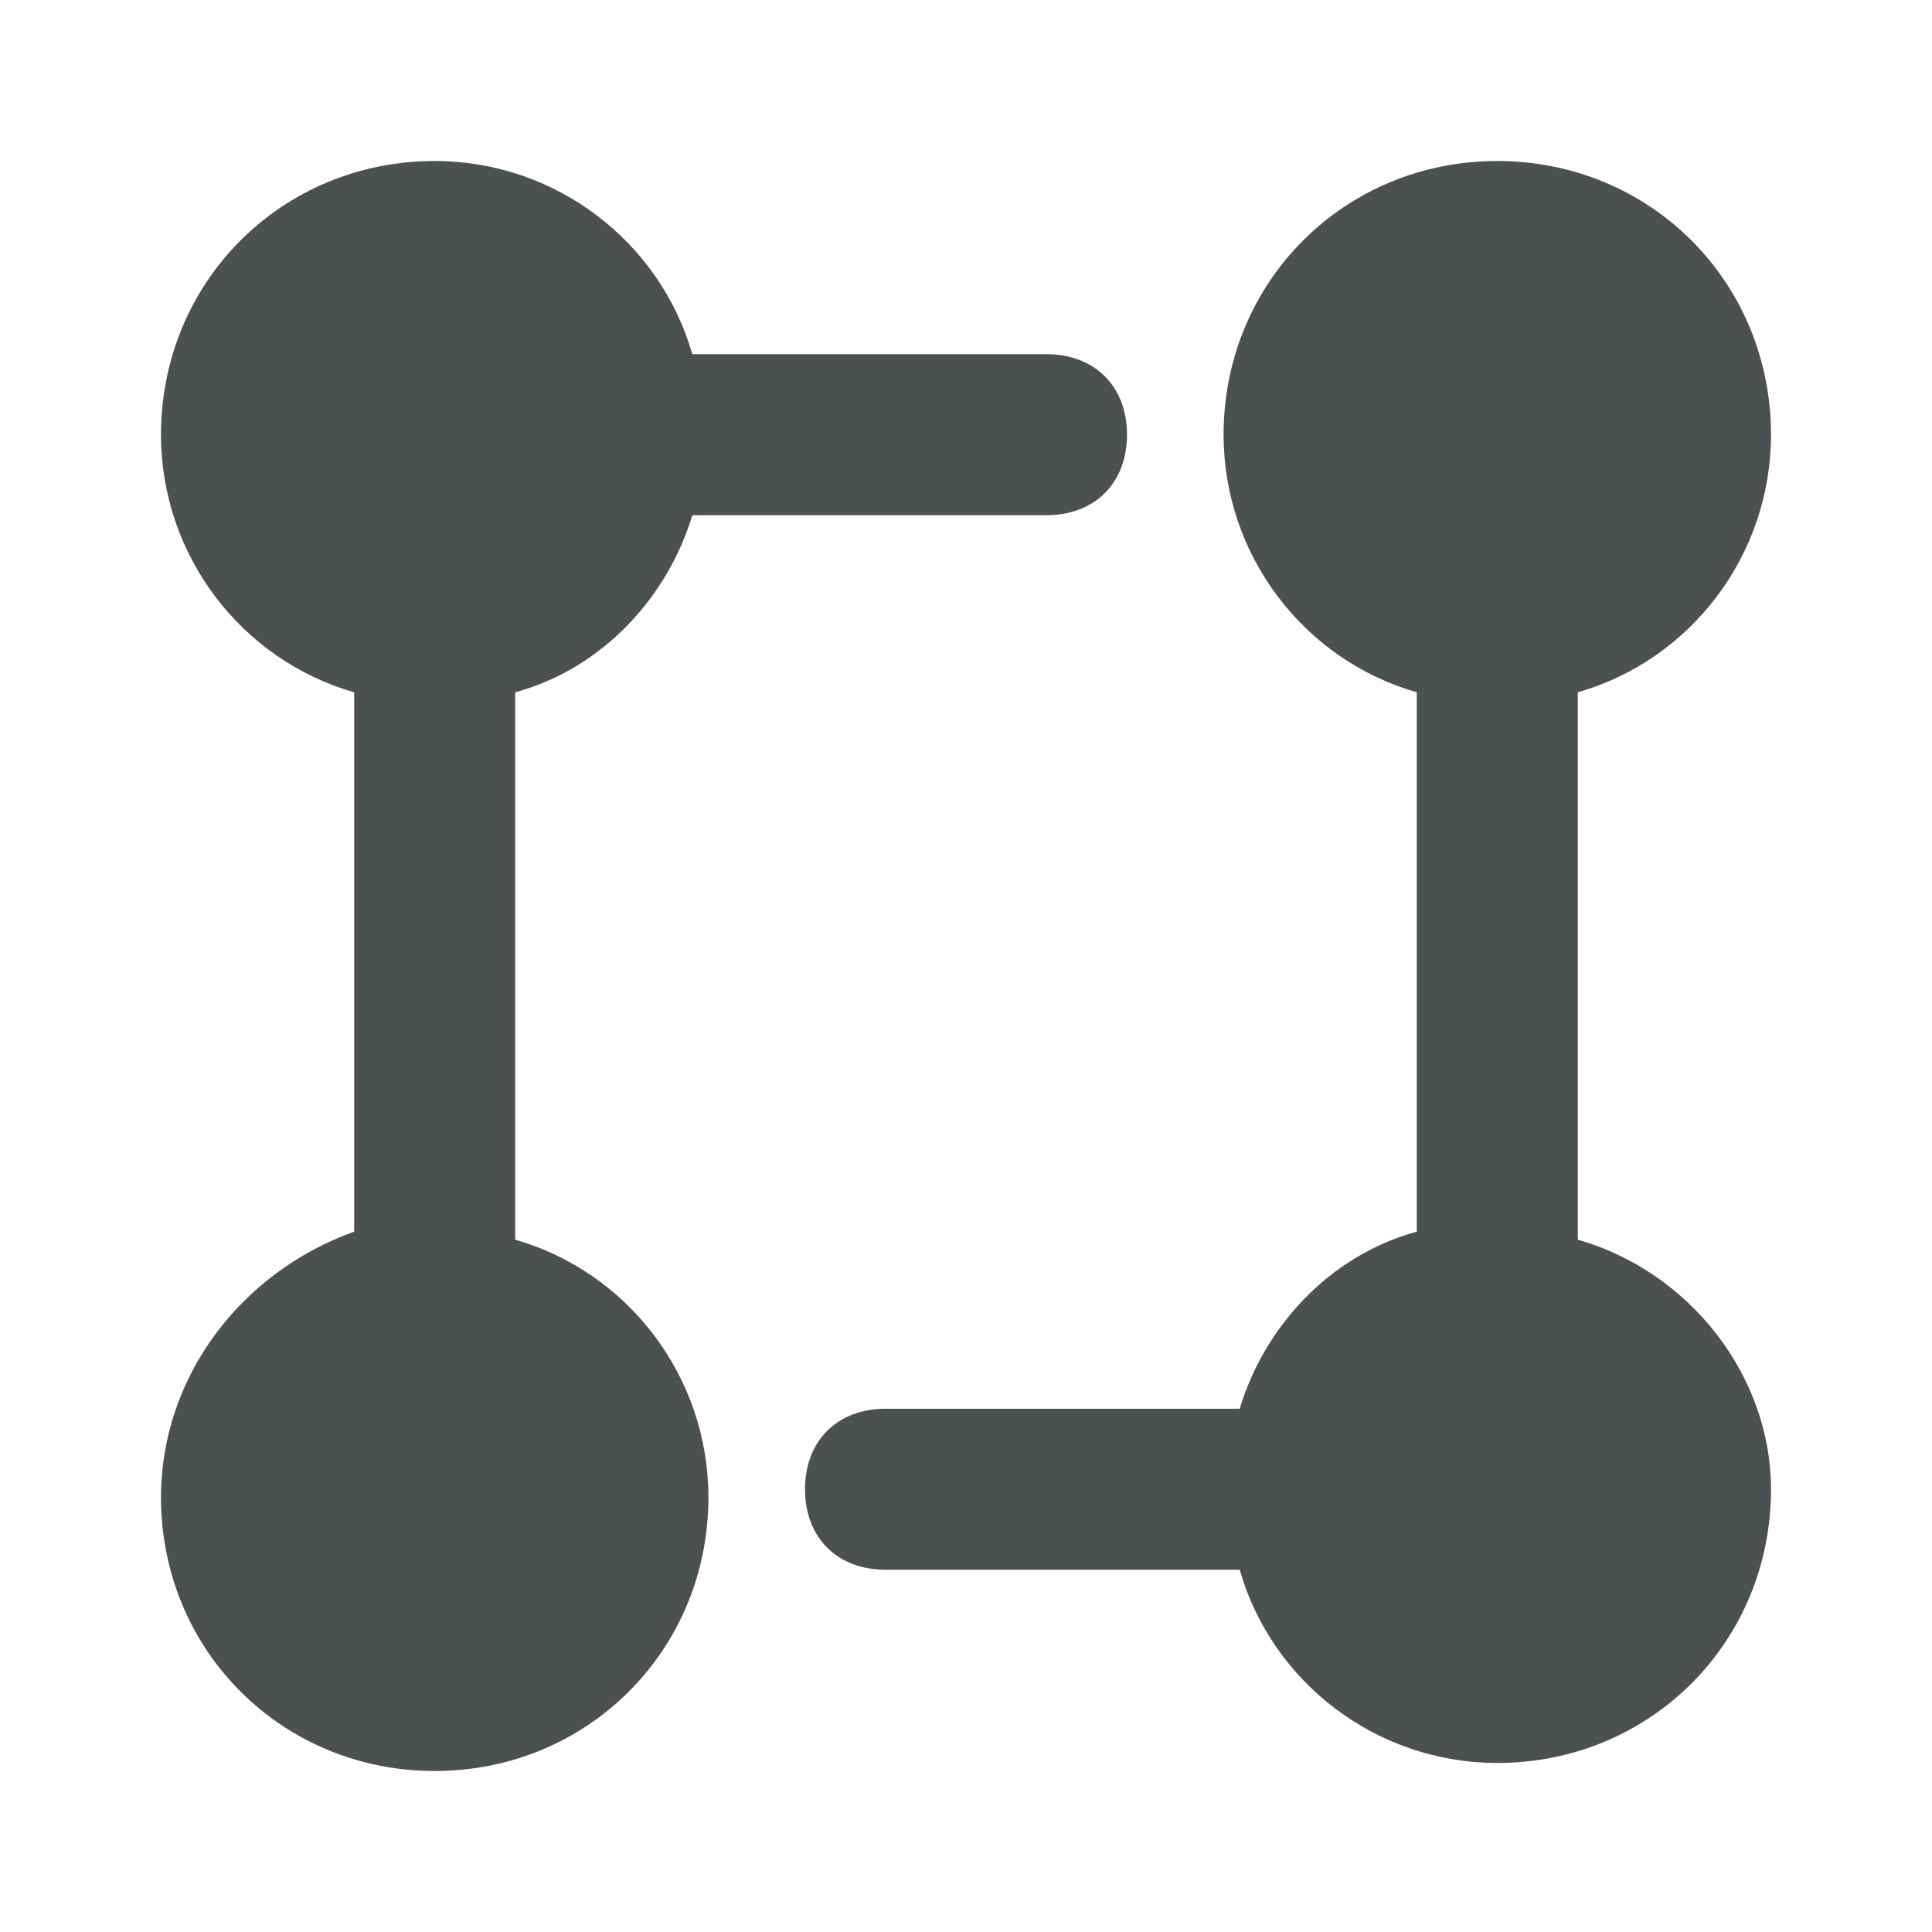 <svg width="24" height="24" viewBox="0 0 24 24" fill="none" xmlns="http://www.w3.org/2000/svg">
<path d="M6.4 15.4V8.6C7.5 8.3 8.3 7.4 8.6 6.4H13C13.6 6.4 14 6 14 5.4C14 4.8 13.6 4.4 13 4.4H8.6C8.2 3 6.9 2 5.4 2C3.5 2 2 3.5 2 5.4C2 6.9 3 8.2 4.4 8.6V15.3C3 15.8 2 17.1 2 18.6C2 20.5 3.5 22 5.4 22C7.3 22 8.8 20.5 8.8 18.6C8.8 17.1 7.8 15.8 6.4 15.4Z" fill="#4C5051"/>
<path d="M19.6 15.4V8.6C21 8.2 22 6.9 22 5.4C22 3.5 20.5 2 18.6 2C16.7 2 15.2 3.5 15.2 5.4C15.2 6.9 16.2 8.2 17.6 8.6V15.3C16.5 15.6 15.7 16.5 15.4 17.5H11C10.4 17.5 10 17.9 10 18.5C10 19.1 10.4 19.5 11 19.5H15.4C15.8 20.9 17.1 21.9 18.6 21.9C20.5 21.9 22 20.4 22 18.5C22 17.1 21 15.8 19.6 15.4Z" fill="#4C5051"/>
</svg>
